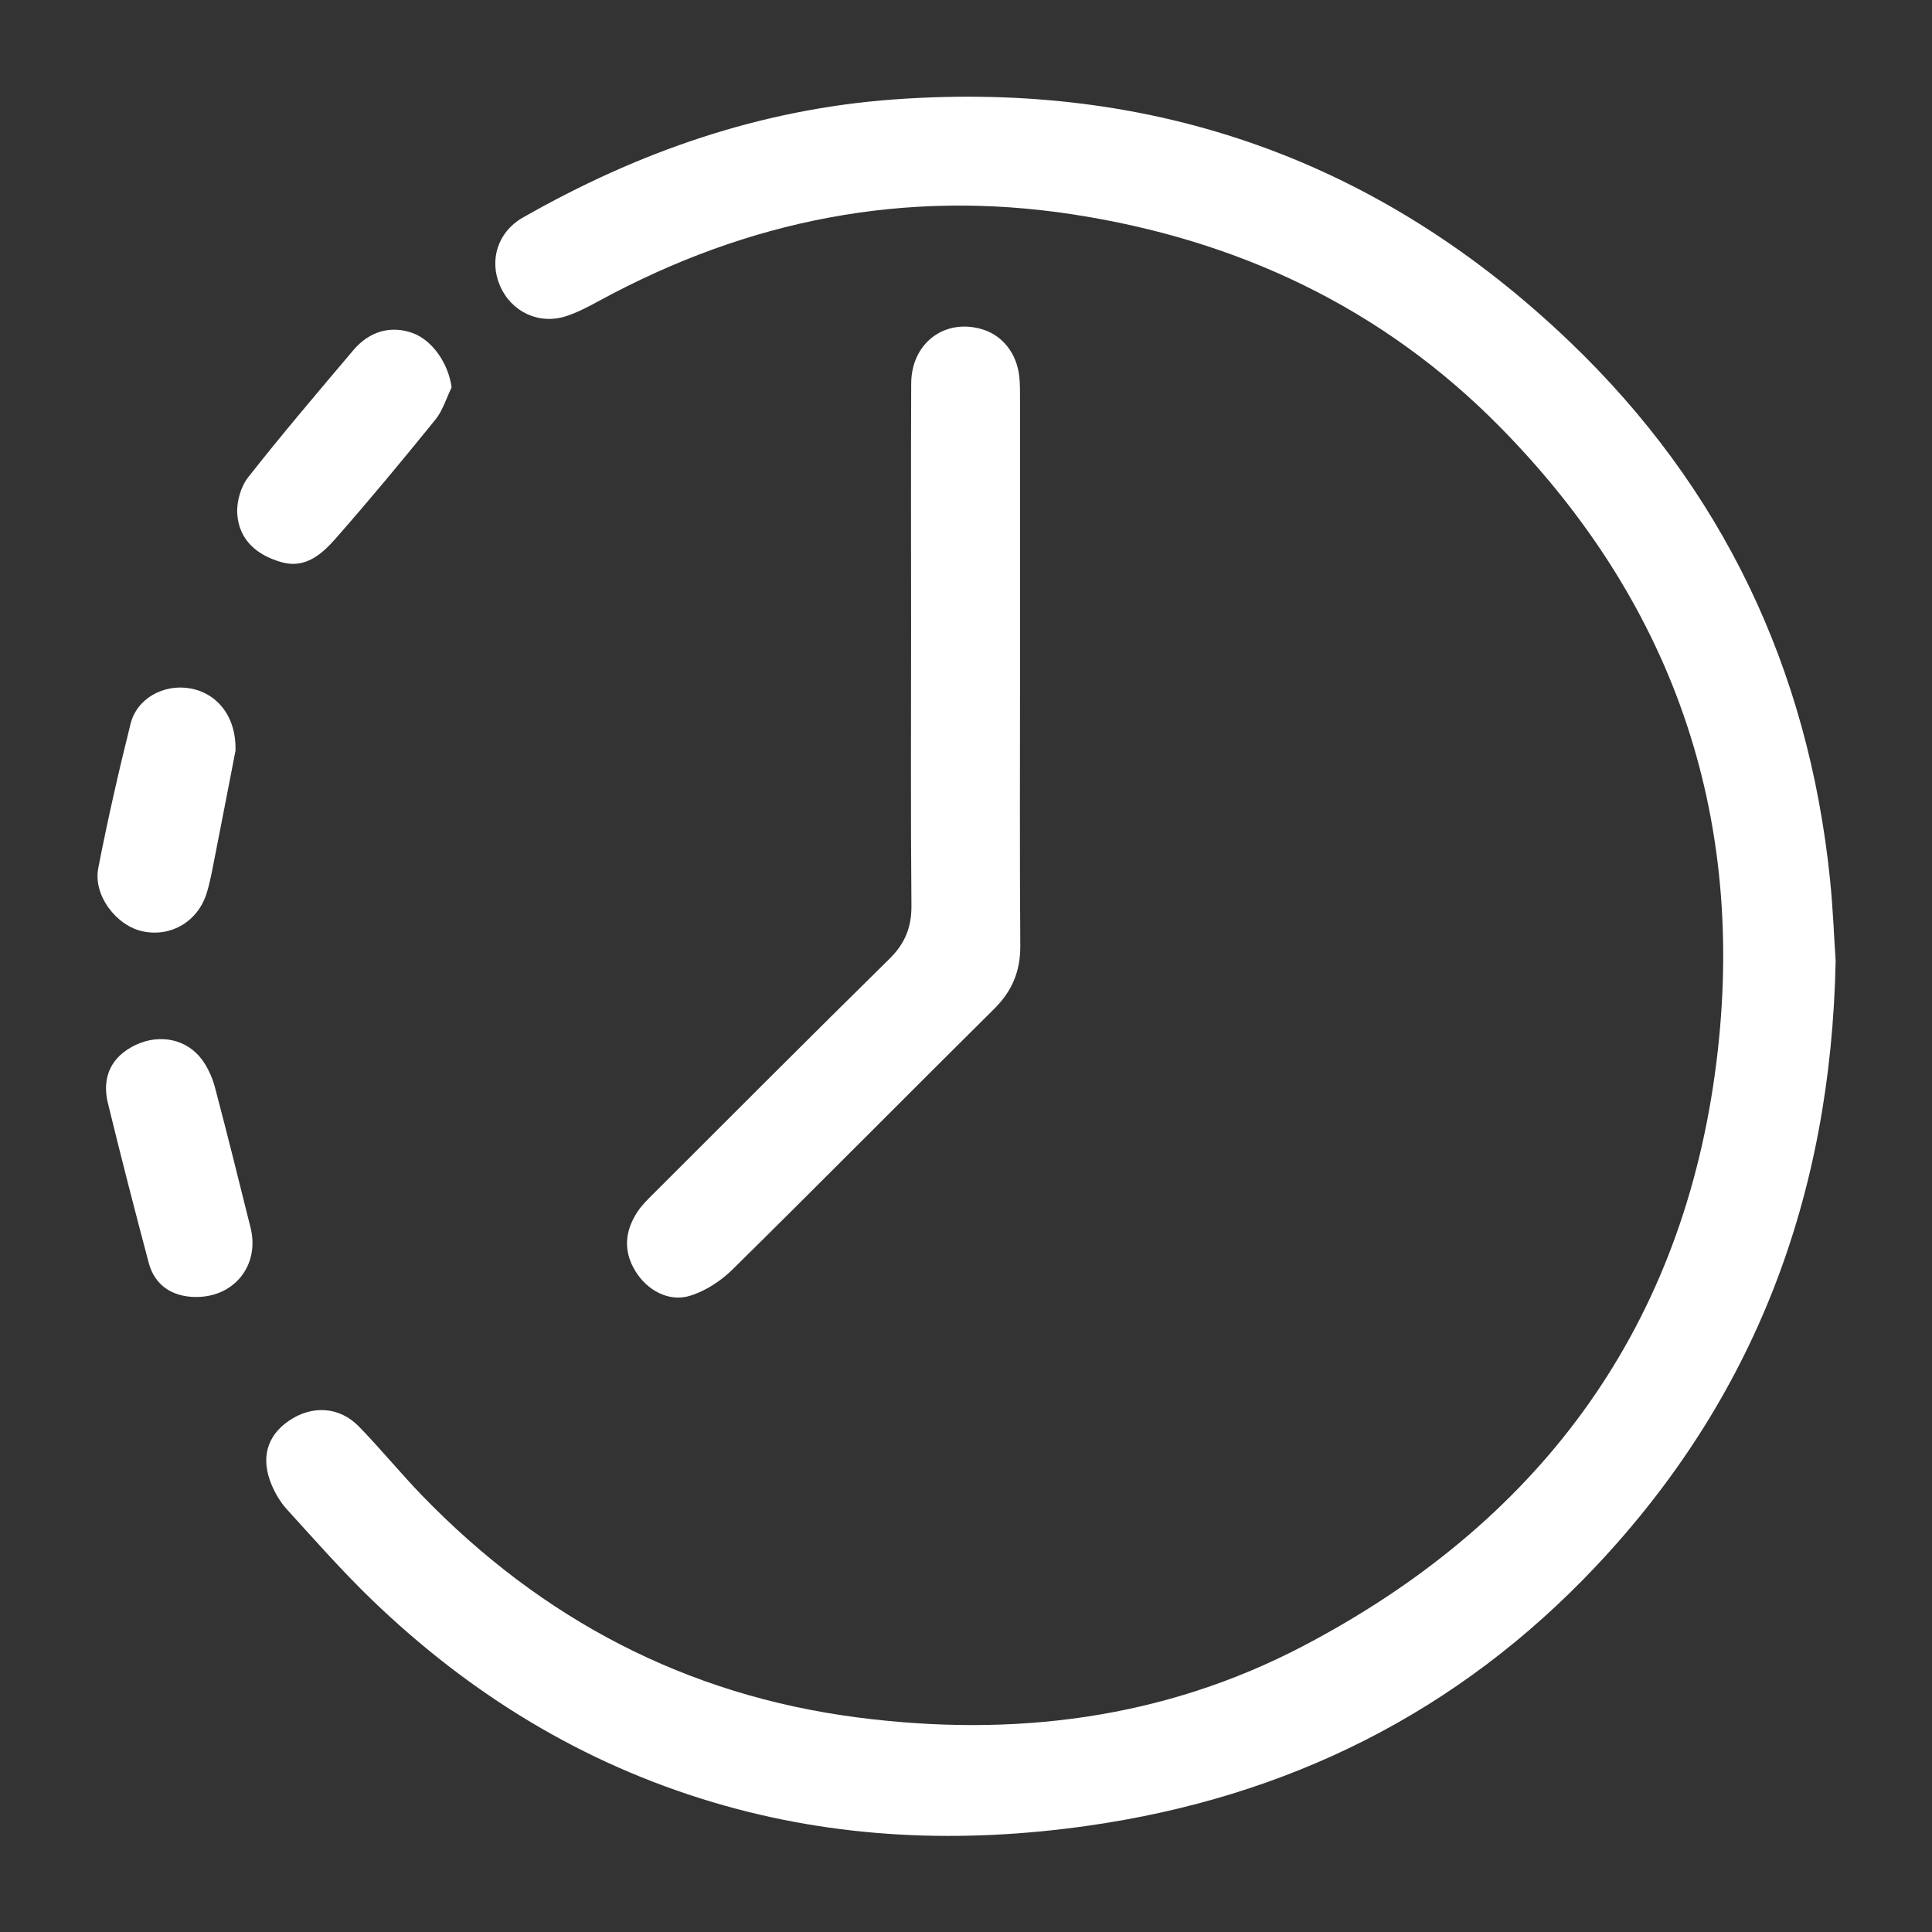 <?xml version="1.0" encoding="utf-8"?>
<!-- Generator: Adobe Illustrator 16.0.0, SVG Export Plug-In . SVG Version: 6.00 Build 0)  -->
<!DOCTYPE svg PUBLIC "-//W3C//DTD SVG 1.1//EN" "http://www.w3.org/Graphics/SVG/1.1/DTD/svg11.dtd">
<svg version="1.1" id="Layer_1" xmlns="http://www.w3.org/2000/svg" xmlns:xlink="http://www.w3.org/1999/xlink" x="0px" y="0px"
	 width="150px" height="150px" viewBox="0 0 150 150" enable-background="new 0 0 150 150" xml:space="preserve">
<rect x="0" y="0" width="150" height="150" fill="#333333" stroke="none"/>
<g>
	<path fill-rule="evenodd" clip-rule="evenodd" fill="#FFFFFF" d="M142.519,74.606c-0.364,18.313-6.311,33.943-18.595,46.982
		c-10.729,11.389-23.984,17.957-39.448,20.161c-9.824,1.4-19.536,1.026-29.083-1.811c-10.162-3.021-18.943-8.421-26.543-15.752
		c-2.297-2.216-4.412-4.625-6.564-6.986c-0.5-0.549-0.908-1.229-1.197-1.916c-0.866-2.063-0.37-3.799,1.326-4.965
		c1.803-1.24,3.938-1.124,5.462,0.447c1.697,1.747,3.242,3.643,4.938,5.392c9.274,9.564,20.443,15.45,33.711,17.177
		c12.116,1.577,23.815,0.151,34.708-5.569c17.994-9.449,29.114-24.144,31.909-44.394c2.664-19.308-2.915-36.239-16.667-50.205
		c-9.139-9.281-20.384-14.565-33.215-16.528c-12.995-1.988-25.193,0.443-36.693,6.691c-0.84,0.457-1.698,0.915-2.6,1.212
		c-2.119,0.697-4.272-0.328-5.148-2.354c-0.863-1.994-0.17-4.184,1.752-5.282c8.961-5.116,18.458-8.434,28.852-9.188
		c20.311-1.474,37.822,4.807,52.467,18.833c11.854,11.352,18.506,25.366,20.189,41.705C142.314,70.521,142.397,72.8,142.519,74.606z
		"/>
	<path fill-rule="evenodd" clip-rule="evenodd" fill="#FFFFFF" d="M79.195,52.079c0,7.116-0.031,14.232,0.02,21.347
		c0.014,1.972-0.631,3.52-2.033,4.908c-6.788,6.725-13.504,13.521-20.309,20.227c-0.9,0.888-2.083,1.664-3.277,2.036
		c-1.662,0.519-3.351-0.405-4.275-1.925c-0.958-1.572-0.798-3.133,0.19-4.617c0.351-0.525,0.824-0.977,1.275-1.427
		c6.082-6.072,12.149-12.16,18.274-18.188c1.204-1.185,1.719-2.448,1.704-4.138c-0.064-7.195-0.027-14.391-0.027-21.587
		c0-6.314-0.019-12.628,0.009-18.942c0.014-3.131,2.585-5.071,5.492-4.214c1.606,0.473,2.724,1.891,2.906,3.736
		c0.055,0.556,0.049,1.118,0.05,1.677C79.196,38.007,79.195,45.043,79.195,52.079z"/>
	<path fill-rule="evenodd" clip-rule="evenodd" fill="#FFFFFF" d="M35.062,30.081c-0.411,0.838-0.684,1.788-1.256,2.495
		c-2.536,3.132-5.109,6.237-7.772,9.262c-1.042,1.185-2.329,2.317-4.127,1.823c-1.901-0.522-3.359-1.696-3.487-3.778
		c-0.057-0.934,0.275-2.099,0.85-2.83c2.638-3.355,5.407-6.607,8.165-9.867c1.263-1.493,2.937-1.931,4.602-1.328
		C33.58,26.417,34.823,28.238,35.062,30.081z"/>
	<path fill-rule="evenodd" clip-rule="evenodd" fill="#FFFFFF" d="M15.217,100.698c-1.856-0.006-3.209-0.917-3.67-2.651
		c-1.095-4.121-2.158-8.251-3.168-12.394c-0.506-2.075,0.306-3.651,2.153-4.524c1.872-0.884,3.98-0.46,5.159,1.152
		c0.458,0.626,0.8,1.391,0.999,2.145c0.959,3.622,1.858,7.26,2.765,10.896C20.175,98.218,18.206,100.708,15.217,100.698z"/>
	<path fill-rule="evenodd" clip-rule="evenodd" fill="#FFFFFF" d="M18.284,58.282c-0.481,2.48-1.061,5.491-1.654,8.5
		c-0.169,0.859-0.326,1.728-0.584,2.562c-0.678,2.192-2.741,3.415-4.926,2.974c-2.079-0.419-3.903-2.807-3.492-4.916
		c0.732-3.753,1.58-7.486,2.506-11.197c0.492-1.975,2.552-3.105,4.589-2.765C16.84,53.794,18.356,55.615,18.284,58.282z"/>
</g>
</svg>
